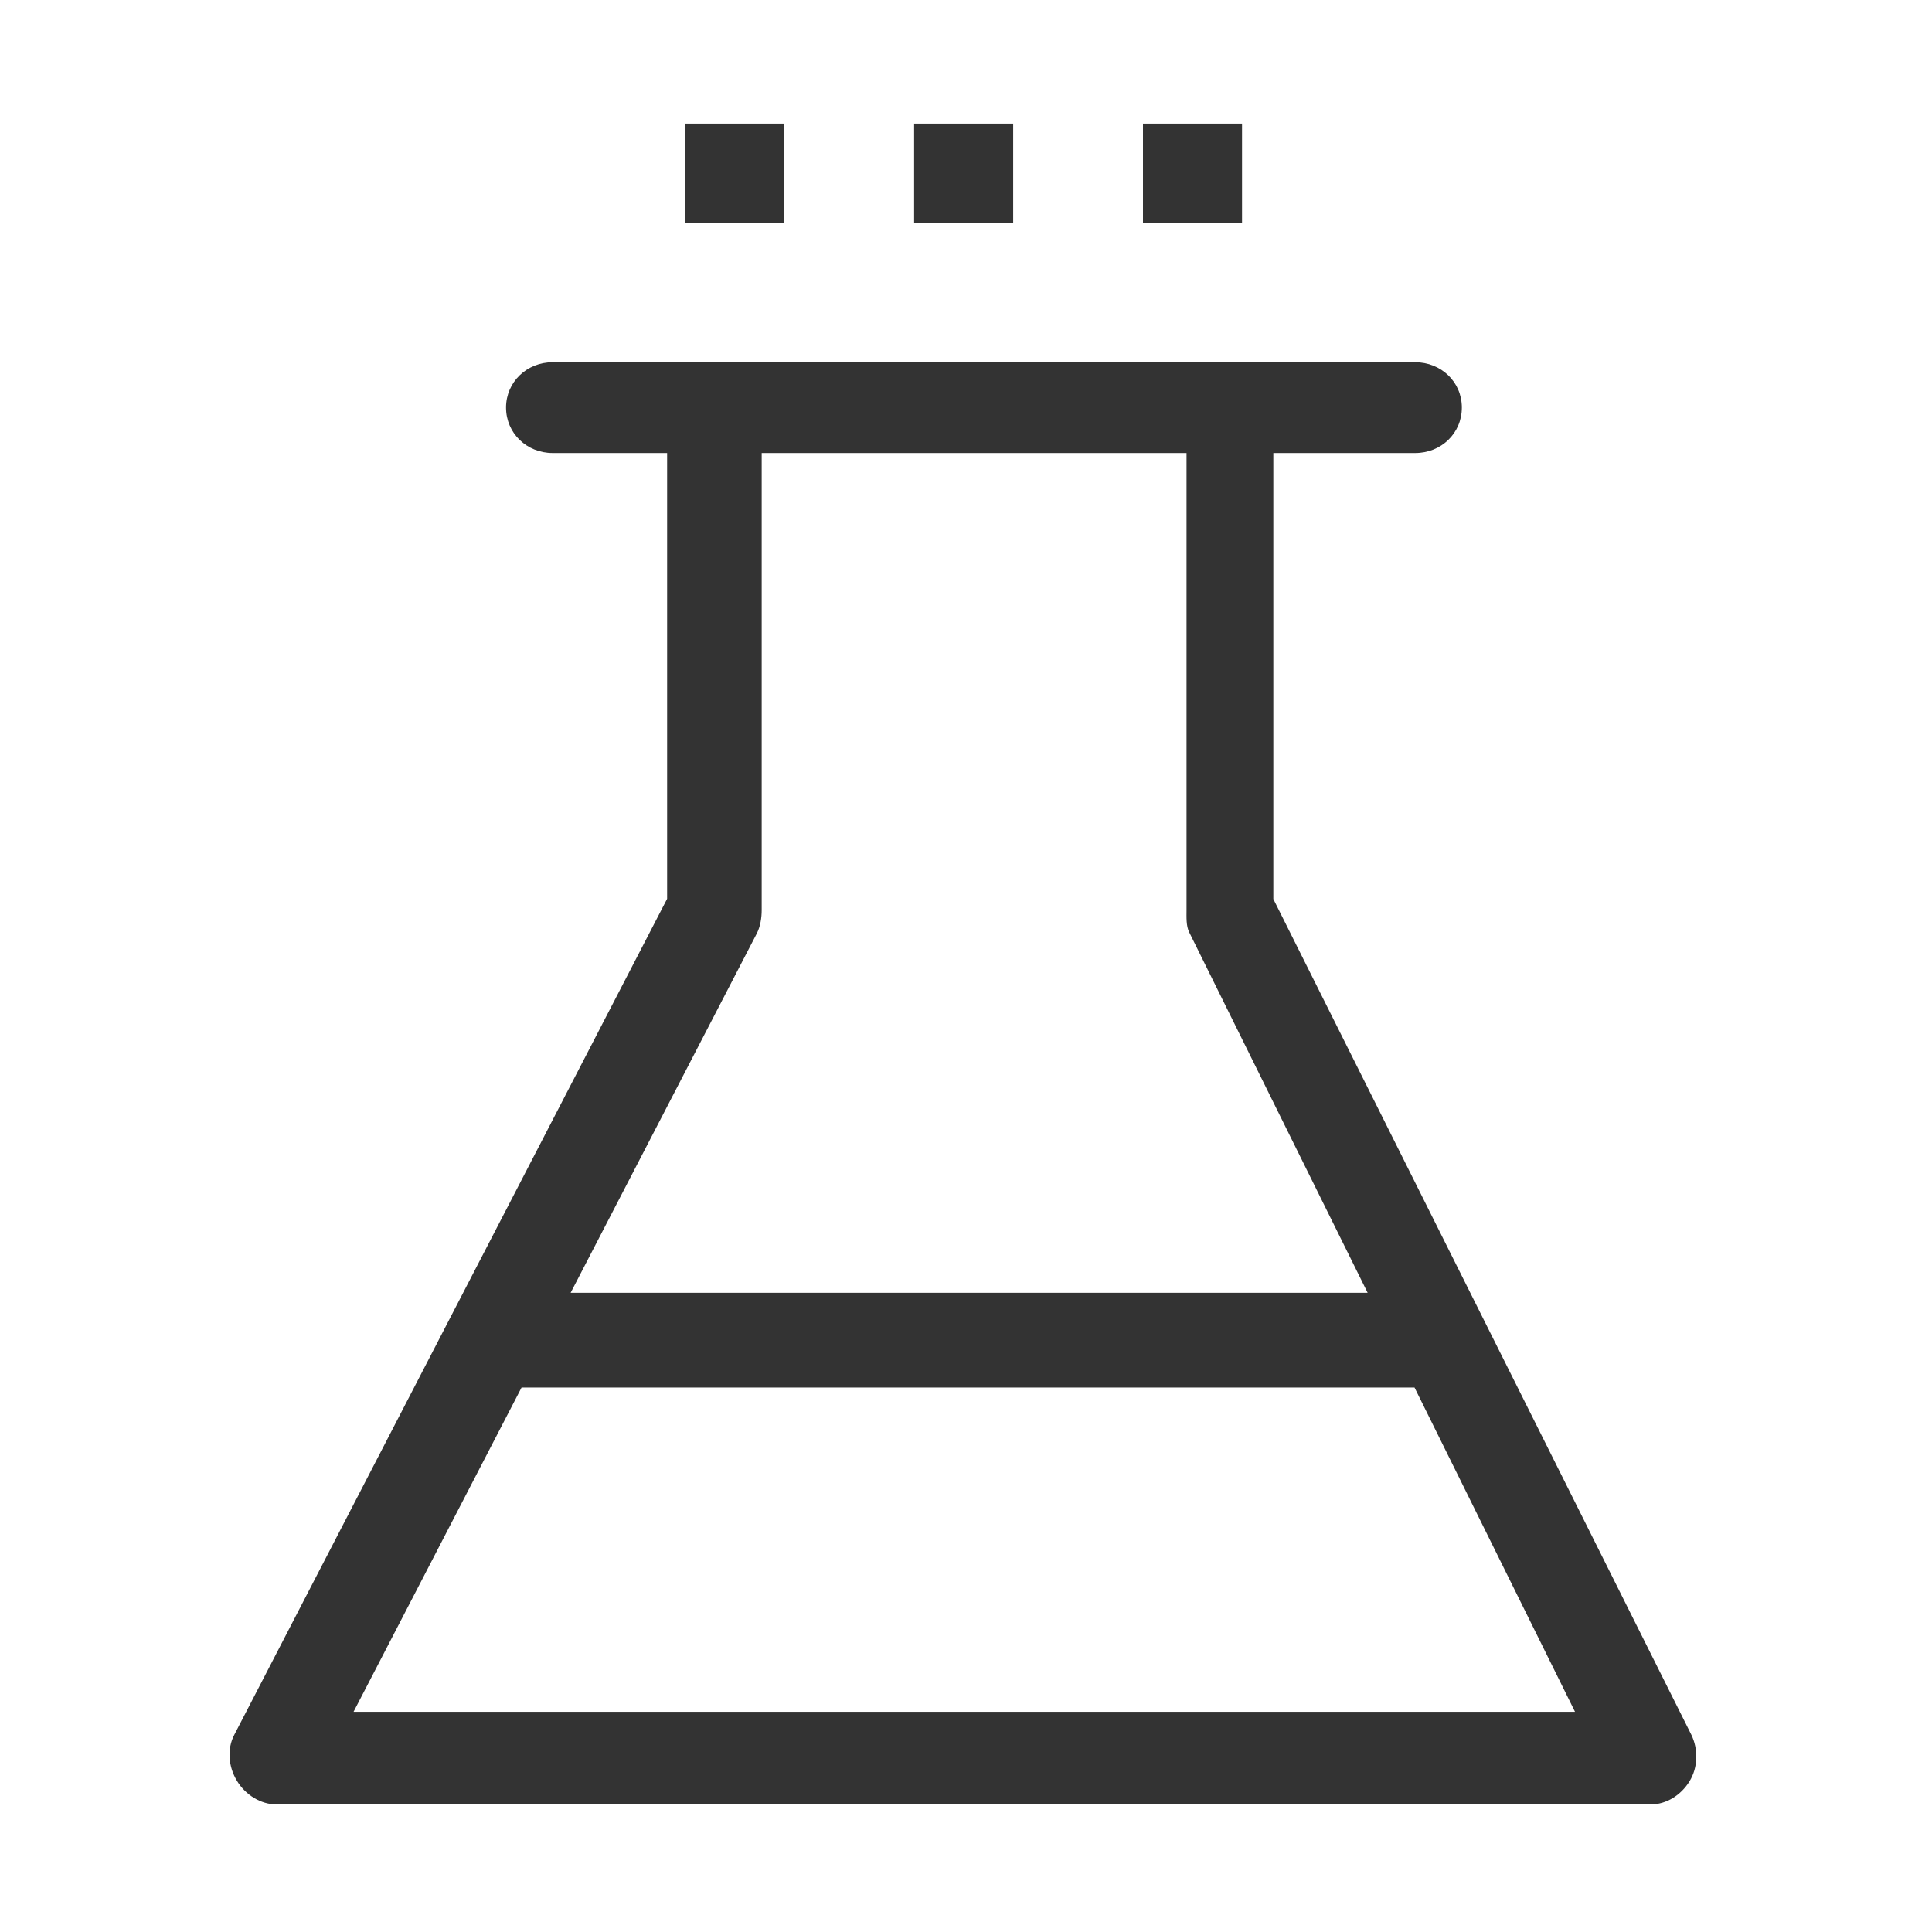 <?xml version="1.0" encoding="UTF-8"?>
<svg xmlns="http://www.w3.org/2000/svg" xmlns:xlink="http://www.w3.org/1999/xlink" width="40px" height="40px" viewBox="0 0 40 40" version="1.1">
<g id="surface1">
<path style=" stroke:none;fill-rule:nonzero;fill:rgb(20%,20%,20%);fill-opacity:1;" d="M 34.172 37.359 L 5.73 37.359 C 5.395 37.359 5.082 37.16 4.906 36.871 C 4.73 36.582 4.695 36.211 4.852 35.914 L 13.812 18.609 L 13.812 8.352 C 13.812 7.82 14.289 7.5 14.82 7.5 L 25.441 7.5 C 25.973 7.5 26.363 7.82 26.363 8.352 L 26.363 18.613 L 35.016 35.914 C 35.164 36.215 35.156 36.594 34.98 36.879 C 34.805 37.164 34.504 37.359 34.172 37.359 Z M 7.32 35.441 L 32.609 35.441 L 24.621 19.301 C 24.555 19.168 24.566 18.988 24.566 18.84 L 24.566 9.379 L 15.77 9.379 L 15.77 18.844 C 15.77 19 15.742 19.18 15.672 19.32 Z M 29.301 9.379 L 11.441 9.379 C 10.91 9.379 10.477 8.973 10.477 8.438 C 10.477 7.906 10.91 7.5 11.441 7.5 L 29.301 7.5 C 29.836 7.5 30.266 7.906 30.266 8.438 C 30.266 8.973 29.836 9.379 29.301 9.379 Z M 9.973 26.766 L 29.84 26.766 L 29.84 28.727 L 9.973 28.727 Z M 18.926 2.559 L 20.977 2.559 L 20.977 4.609 L 18.926 4.609 Z M 14.188 2.559 L 16.238 2.559 L 16.238 4.609 L 14.188 4.609 Z M 23.664 2.559 L 25.715 2.559 L 25.715 4.609 L 23.664 4.609 Z M 23.664 2.559 "/>
</g>
</svg>
